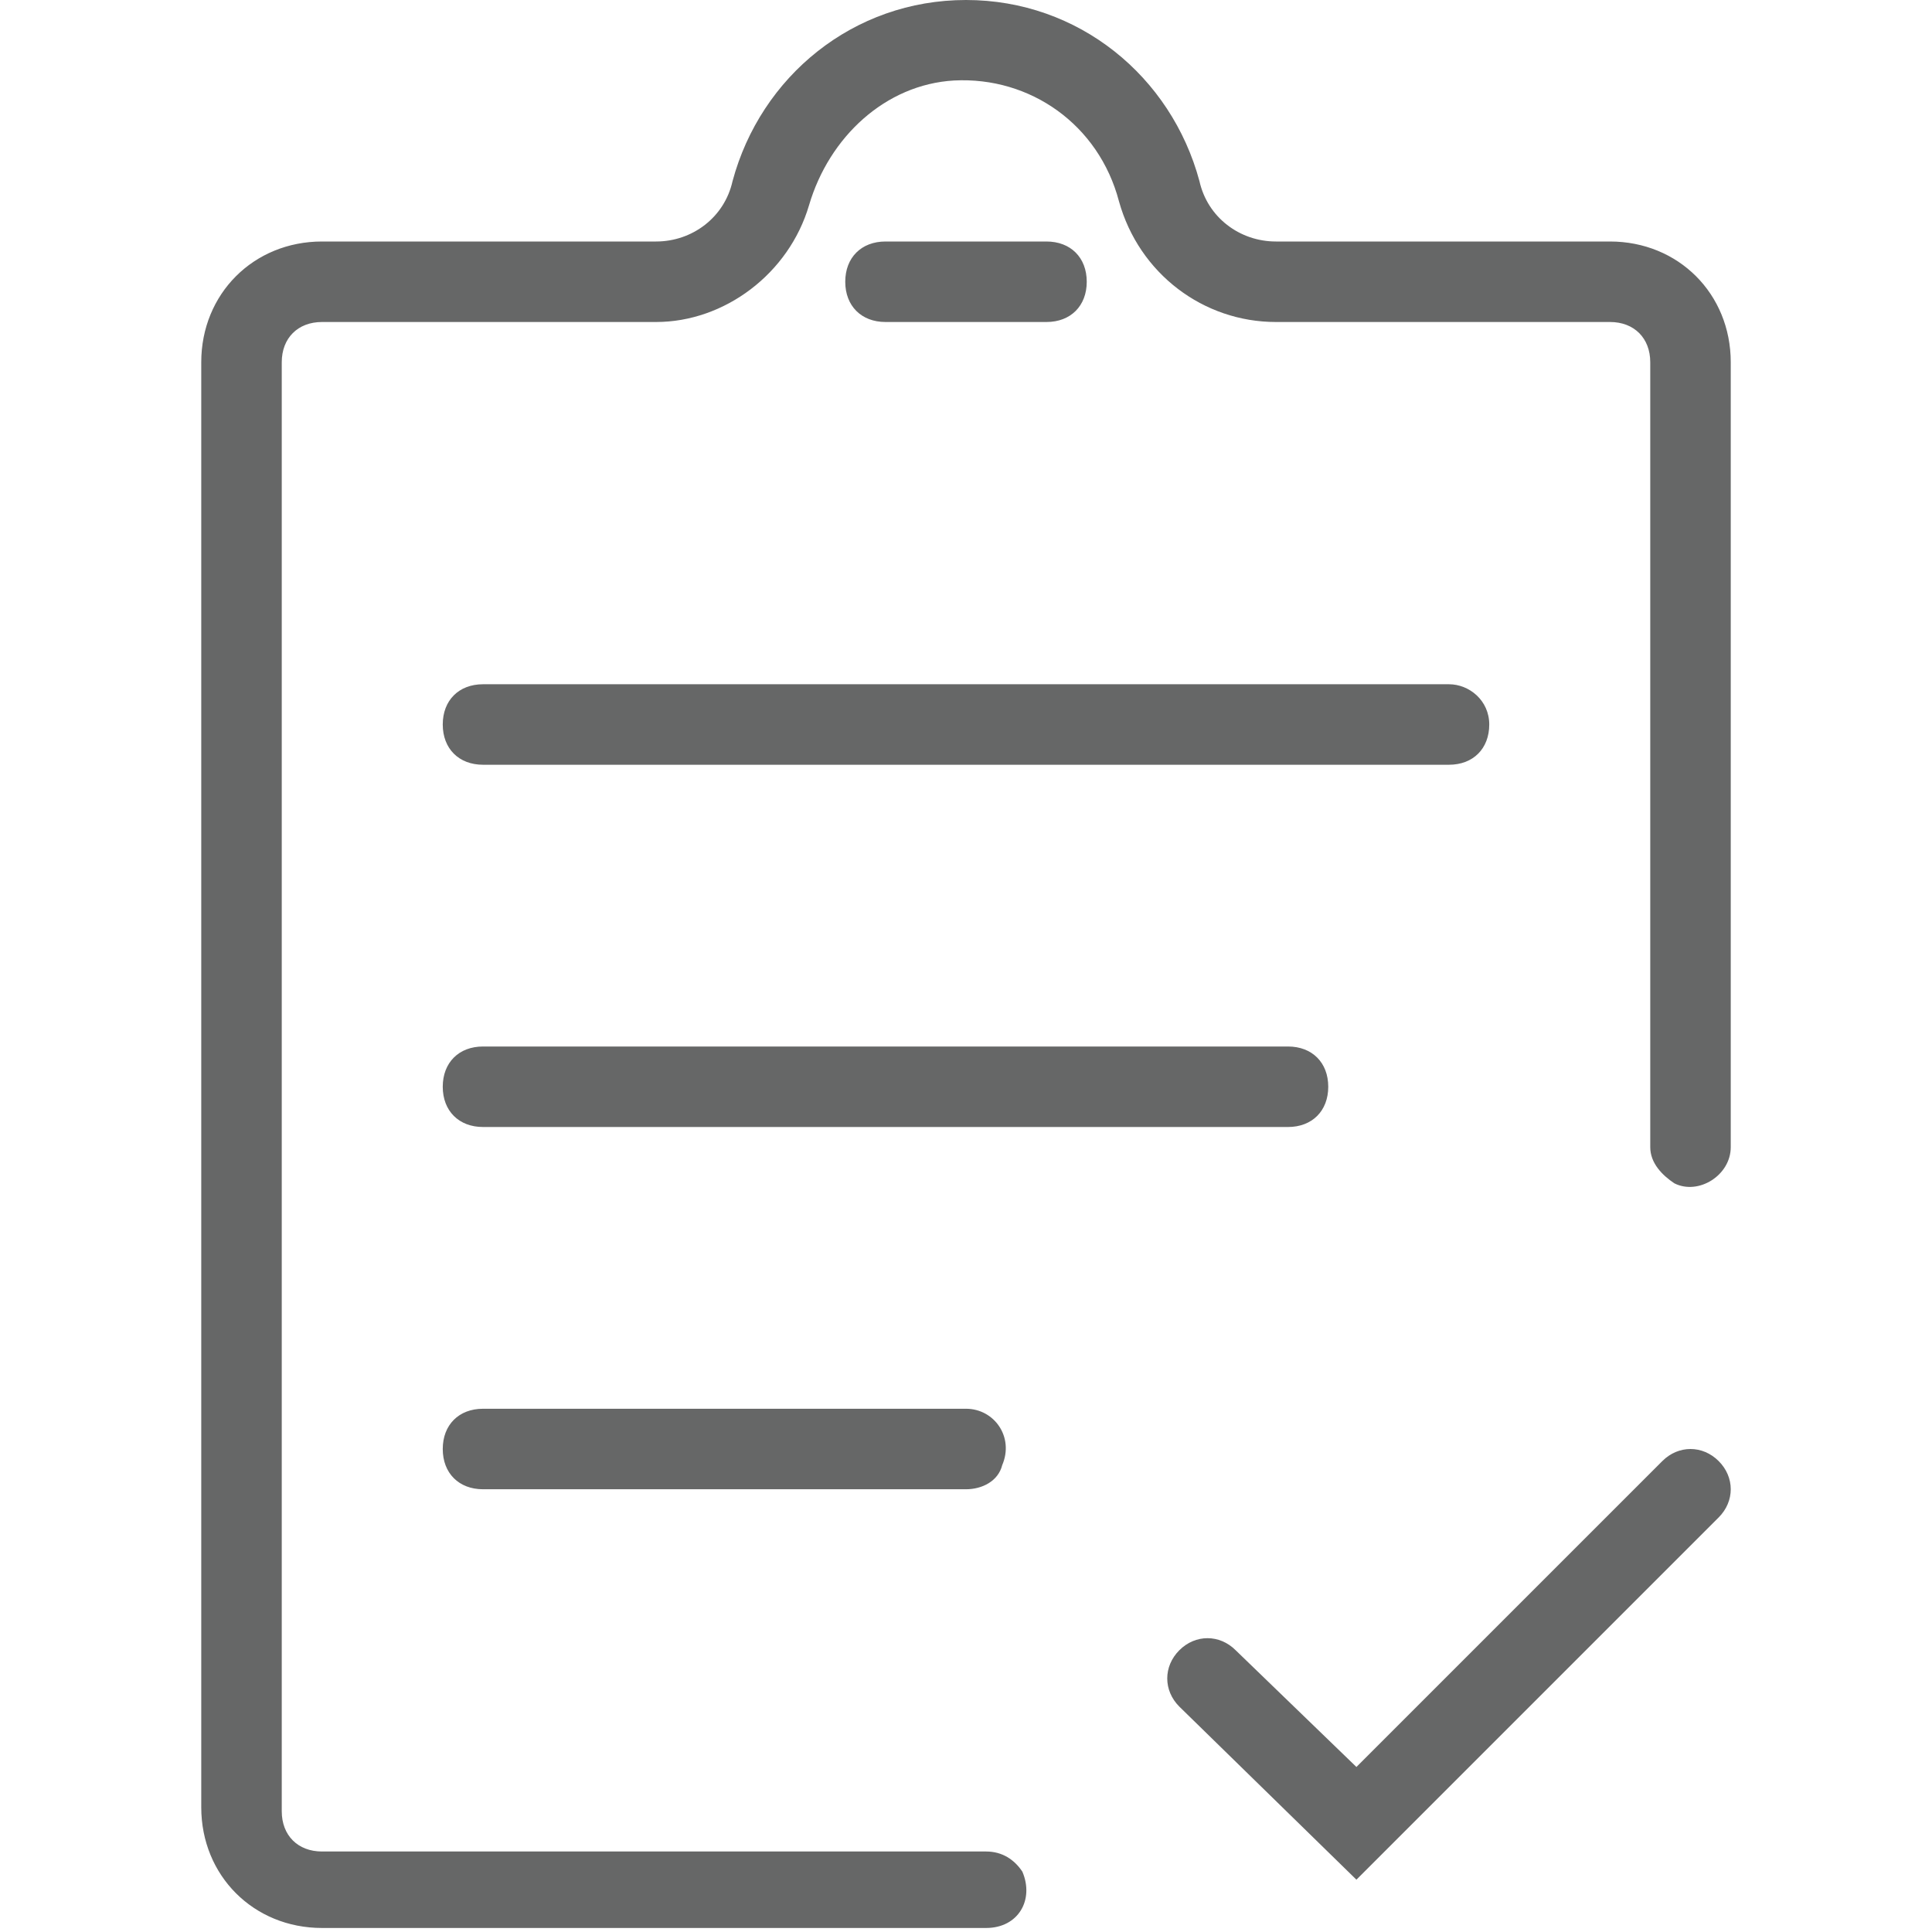 <?xml version="1.0" standalone="no"?><!DOCTYPE svg PUBLIC "-//W3C//DTD SVG 1.1//EN" "http://www.w3.org/Graphics/SVG/1.1/DTD/svg11.dtd"><svg t="1575202205765" class="icon" viewBox="0 0 1024 1024" version="1.1" xmlns="http://www.w3.org/2000/svg" p-id="2497" xmlns:xlink="http://www.w3.org/1999/xlink" width="64" height="64"><defs><style type="text/css"></style></defs><path d="M887.467 627.2c-2.133 0-2.133 0 0 0-6.4-4.267-12.8-10.667-12.8-19.2V192c0-12.8-8.533-21.333-21.333-21.333h-177.067c-38.4 0-72.533-25.6-83.2-64-10.667-40.533-46.933-66.133-87.467-64-36.267 2.133-66.133 29.867-76.8 66.133C418.133 145.067 384 170.667 347.733 170.667H170.667c-12.8 0-21.333 8.533-21.333 21.333v768c0 12.8 8.533 21.333 21.333 21.333h352c8.533 0 14.933 4.267 19.2 10.667 6.4 14.933-2.133 29.867-19.2 29.867H170.667c-36.267 0-64-27.733-64-64V192c0-36.267 27.733-64 64-64h177.067c19.2 0 36.267-12.8 40.533-32 14.933-55.467 64-96 123.733-96s108.8 40.533 123.733 96c4.267 19.2 21.333 32 40.533 32H853.333c36.267 0 64 27.733 64 64v416c0 14.933-17.067 25.6-29.867 19.2zM256 746.667h256c14.933 0 25.6 14.933 19.2 29.867-2.133 8.533-10.667 12.8-19.2 12.8H256c-12.8 0-21.333-8.533-21.333-21.333s8.533-21.333 21.333-21.333z m0-192h426.667c12.8 0 21.333 8.533 21.333 21.333s-8.533 21.333-21.333 21.333H256c-12.8 0-21.333-8.533-21.333-21.333s8.533-21.333 21.333-21.333zM469.333 170.667c-12.8 0-21.333-8.533-21.333-21.333s8.533-21.333 21.333-21.333h85.333c12.8 0 21.333 8.533 21.333 21.333s-8.533 21.333-21.333 21.333h-85.333z m320 213.333c0 12.8-8.533 21.333-21.333 21.333H256c-12.8 0-21.333-8.533-21.333-21.333s8.533-21.333 21.333-21.333h512c10.667 0 21.333 8.533 21.333 21.333z m-134.4 490.667l64 61.867 162.133-162.133c8.533-8.533 21.333-8.533 29.867 0 8.533 8.533 8.533 21.333 0 29.867l-192 192-93.867-91.733c-8.533-8.533-8.533-21.333 0-29.867 8.533-8.533 21.333-8.533 29.867 0z" fill="#666767" p-id="2498"></path></svg>